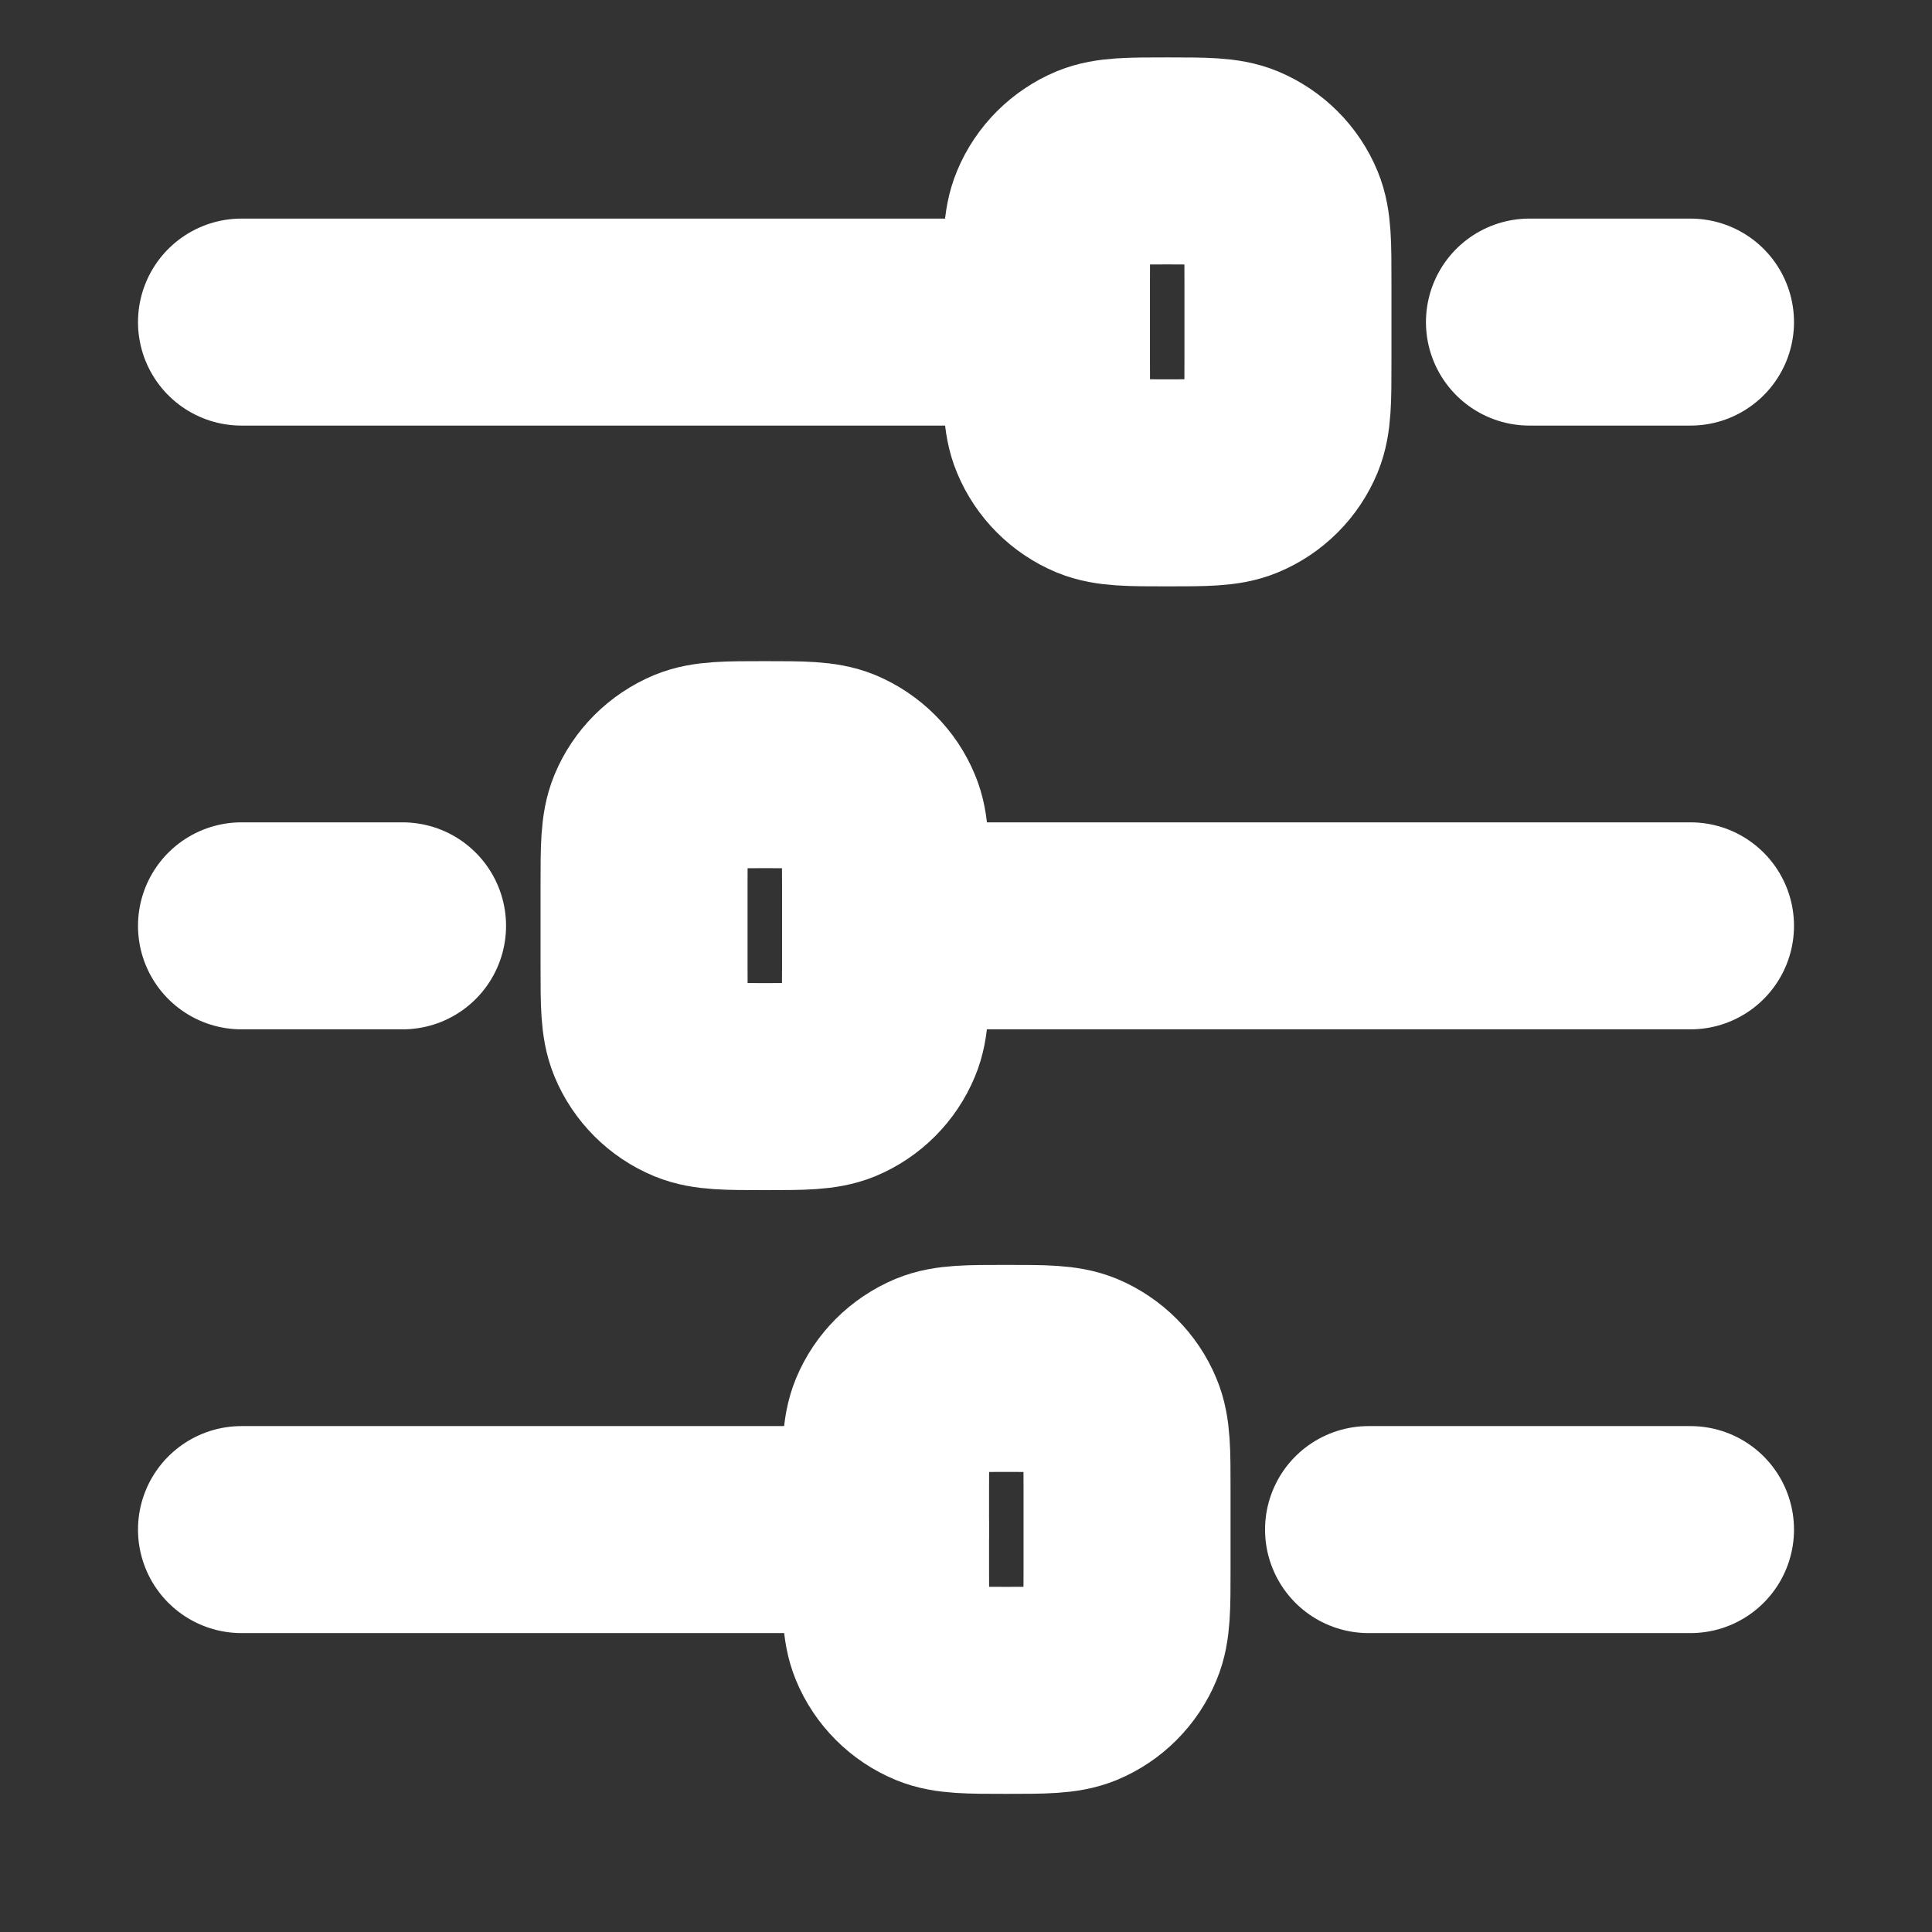 <svg width="14" height="14" viewBox="0 0 14 14" fill="none" xmlns="http://www.w3.org/2000/svg">
<rect x="0" y="0" width="14" height="14" fill="#333333" stroke="none"/>
<path d="M7.583 2.334H1.75" stroke="white" stroke-width="1.5" stroke-linecap="round" stroke-linejoin="round"/>
<path d="M6.417 11.084H1.75" stroke="white" stroke-width="1.5" stroke-linecap="round" stroke-linejoin="round"/>
<path d="M12.25 11.084H9.917" stroke="white" stroke-width="1.5" stroke-linecap="round" stroke-linejoin="round"/>
<path d="M12.25 6.709H6.417" stroke="white" stroke-width="1.5" stroke-linecap="round" stroke-linejoin="round"/>
<path d="M12.25 2.334H11.083" stroke="white" stroke-width="1.5" stroke-linecap="round" stroke-linejoin="round"/>
<path d="M2.917 6.709H1.75" stroke="white" stroke-width="1.5" stroke-linecap="round" stroke-linejoin="round"/>
<path d="M8.458 1.166C8.73 1.166 8.866 1.166 8.973 1.21C9.116 1.27 9.23 1.383 9.289 1.526C9.333 1.633 9.333 1.769 9.333 2.041V2.624C9.333 2.896 9.333 3.032 9.289 3.139C9.23 3.282 9.116 3.396 8.973 3.455C8.866 3.499 8.73 3.499 8.458 3.499C8.187 3.499 8.051 3.499 7.943 3.455C7.801 3.396 7.687 3.282 7.628 3.139C7.583 3.032 7.583 2.896 7.583 2.624V2.041C7.583 1.769 7.583 1.633 7.628 1.526C7.687 1.383 7.801 1.27 7.943 1.21C8.051 1.166 8.187 1.166 8.458 1.166Z" stroke="white" stroke-width="1.5" stroke-linecap="round" stroke-linejoin="round"/>
<path d="M7.292 9.916C7.563 9.916 7.699 9.916 7.807 9.96C7.949 10.02 8.063 10.133 8.122 10.276C8.167 10.383 8.167 10.519 8.167 10.791V11.374C8.167 11.646 8.167 11.782 8.122 11.889C8.063 12.032 7.949 12.146 7.807 12.205C7.699 12.249 7.563 12.249 7.292 12.249C7.02 12.249 6.884 12.249 6.777 12.205C6.634 12.146 6.52 12.032 6.461 11.889C6.417 11.782 6.417 11.646 6.417 11.374V10.791C6.417 10.519 6.417 10.383 6.461 10.276C6.52 10.133 6.634 10.02 6.777 9.96C6.884 9.916 7.02 9.916 7.292 9.916Z" stroke="white" stroke-width="1.5" stroke-linecap="round" stroke-linejoin="round"/>
<path d="M5.542 5.541C5.813 5.541 5.949 5.541 6.057 5.585C6.199 5.645 6.313 5.758 6.372 5.901C6.417 6.008 6.417 6.144 6.417 6.416V6.999C6.417 7.271 6.417 7.407 6.372 7.514C6.313 7.657 6.199 7.771 6.057 7.83C5.949 7.874 5.813 7.874 5.542 7.874C5.27 7.874 5.134 7.874 5.027 7.83C4.884 7.771 4.77 7.657 4.711 7.514C4.667 7.407 4.667 7.271 4.667 6.999V6.416C4.667 6.144 4.667 6.008 4.711 5.901C4.77 5.758 4.884 5.645 5.027 5.585C5.134 5.541 5.27 5.541 5.542 5.541Z" stroke="white" stroke-width="1.5" stroke-linecap="round" stroke-linejoin="round"/>
</svg>
